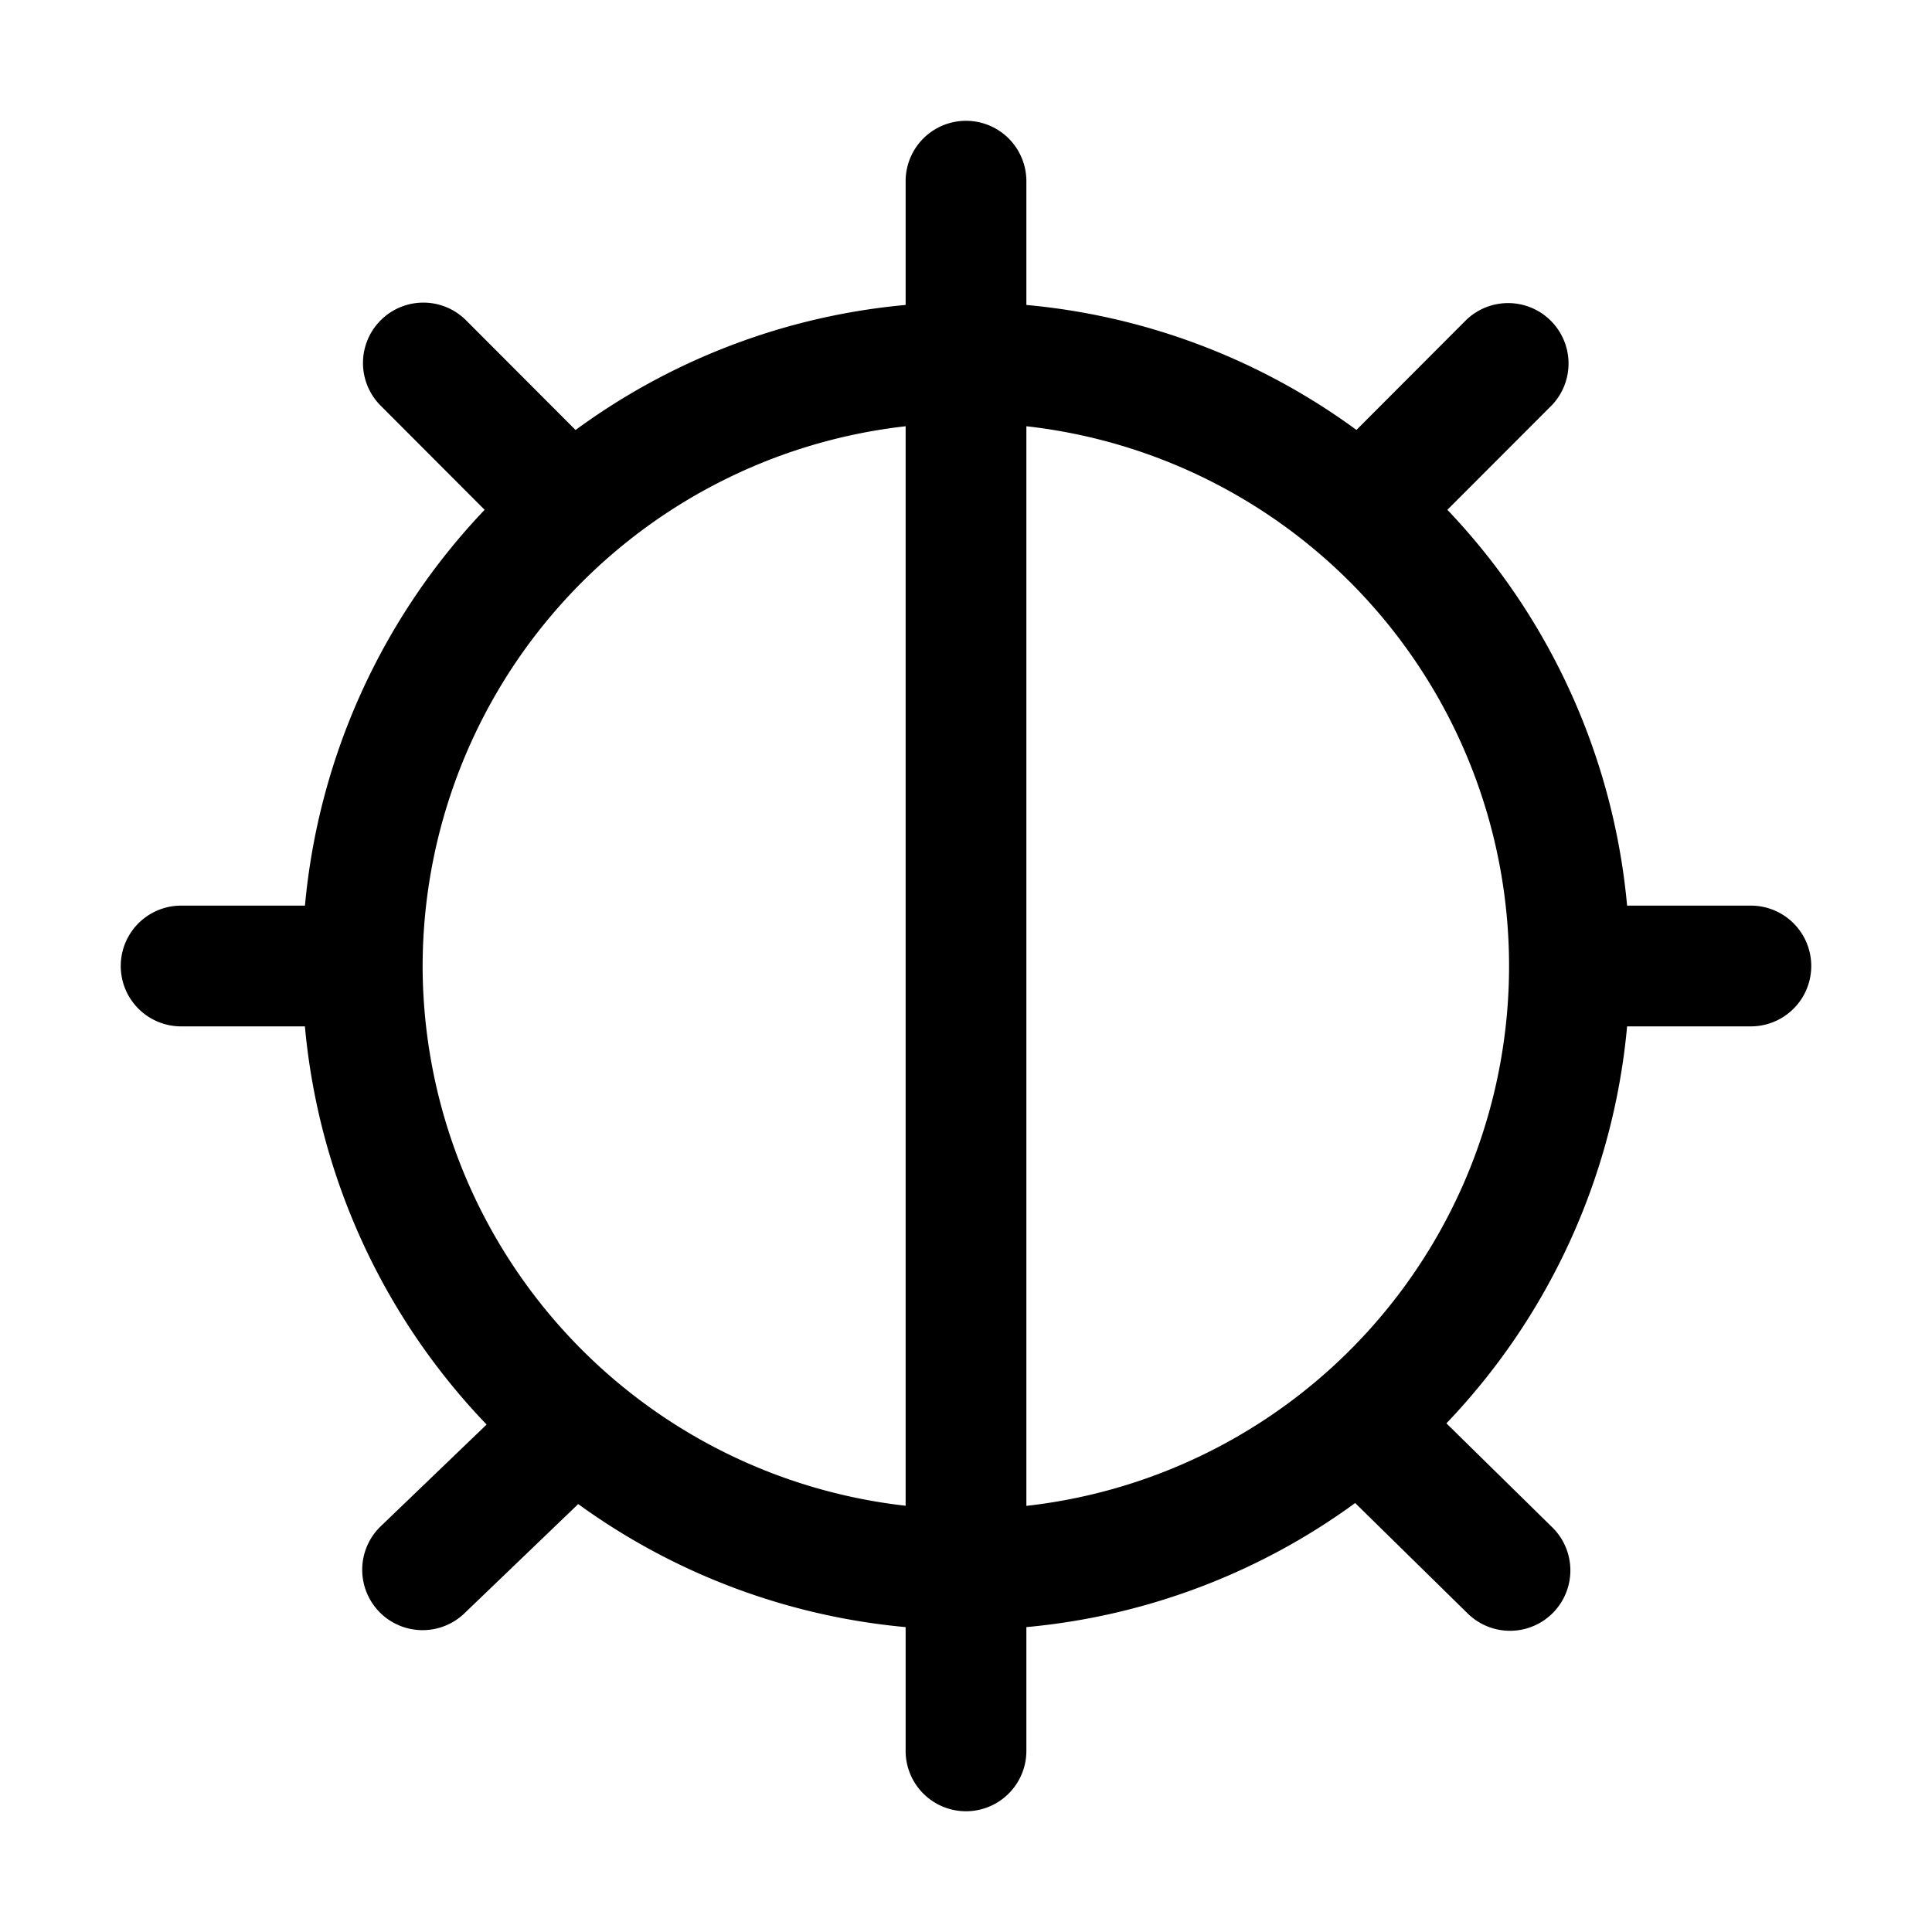 <svg xmlns="http://www.w3.org/2000/svg" width="32" height="32" viewBox="0 0 32 32"><path d="M29 15h-2.05a10.953 10.953 0 0 0-2.977-6.556l1.735-1.737a1.001 1.001 0 0 0-1.416-1.414l-1.825 1.828A10.923 10.923 0 0 0 17 5.051v-2.05a1 1 0 1 0-2 0v2.05c-1.976.18-3.867.897-5.467 2.071L7.708 5.294a1 1 0 0 0-1.416 1.412l1.735 1.738A10.952 10.952 0 0 0 5.051 15H3a1 1 0 1 0 0 2h2.05a10.956 10.956 0 0 0 3.01 6.595l-1.753 1.684a1 1 0 0 0 1.385 1.443l1.885-1.81A10.923 10.923 0 0 0 15 26.95V29a1 1 0 0 0 2 0v-2.05c1.968-.18 3.85-.89 5.446-2.055l1.854 1.82a1 1 0 1 0 1.4-1.428l-1.743-1.712A10.954 10.954 0 0 0 26.95 17H29a1 1 0 1 0 0-2ZM7 16a9.01 9.01 0 0 1 8-8.94V24.94a9.01 9.01 0 0 1-8-8.94Zm10 8.941V7.06a8.997 8.997 0 0 1 0 17.882Z"/></svg>